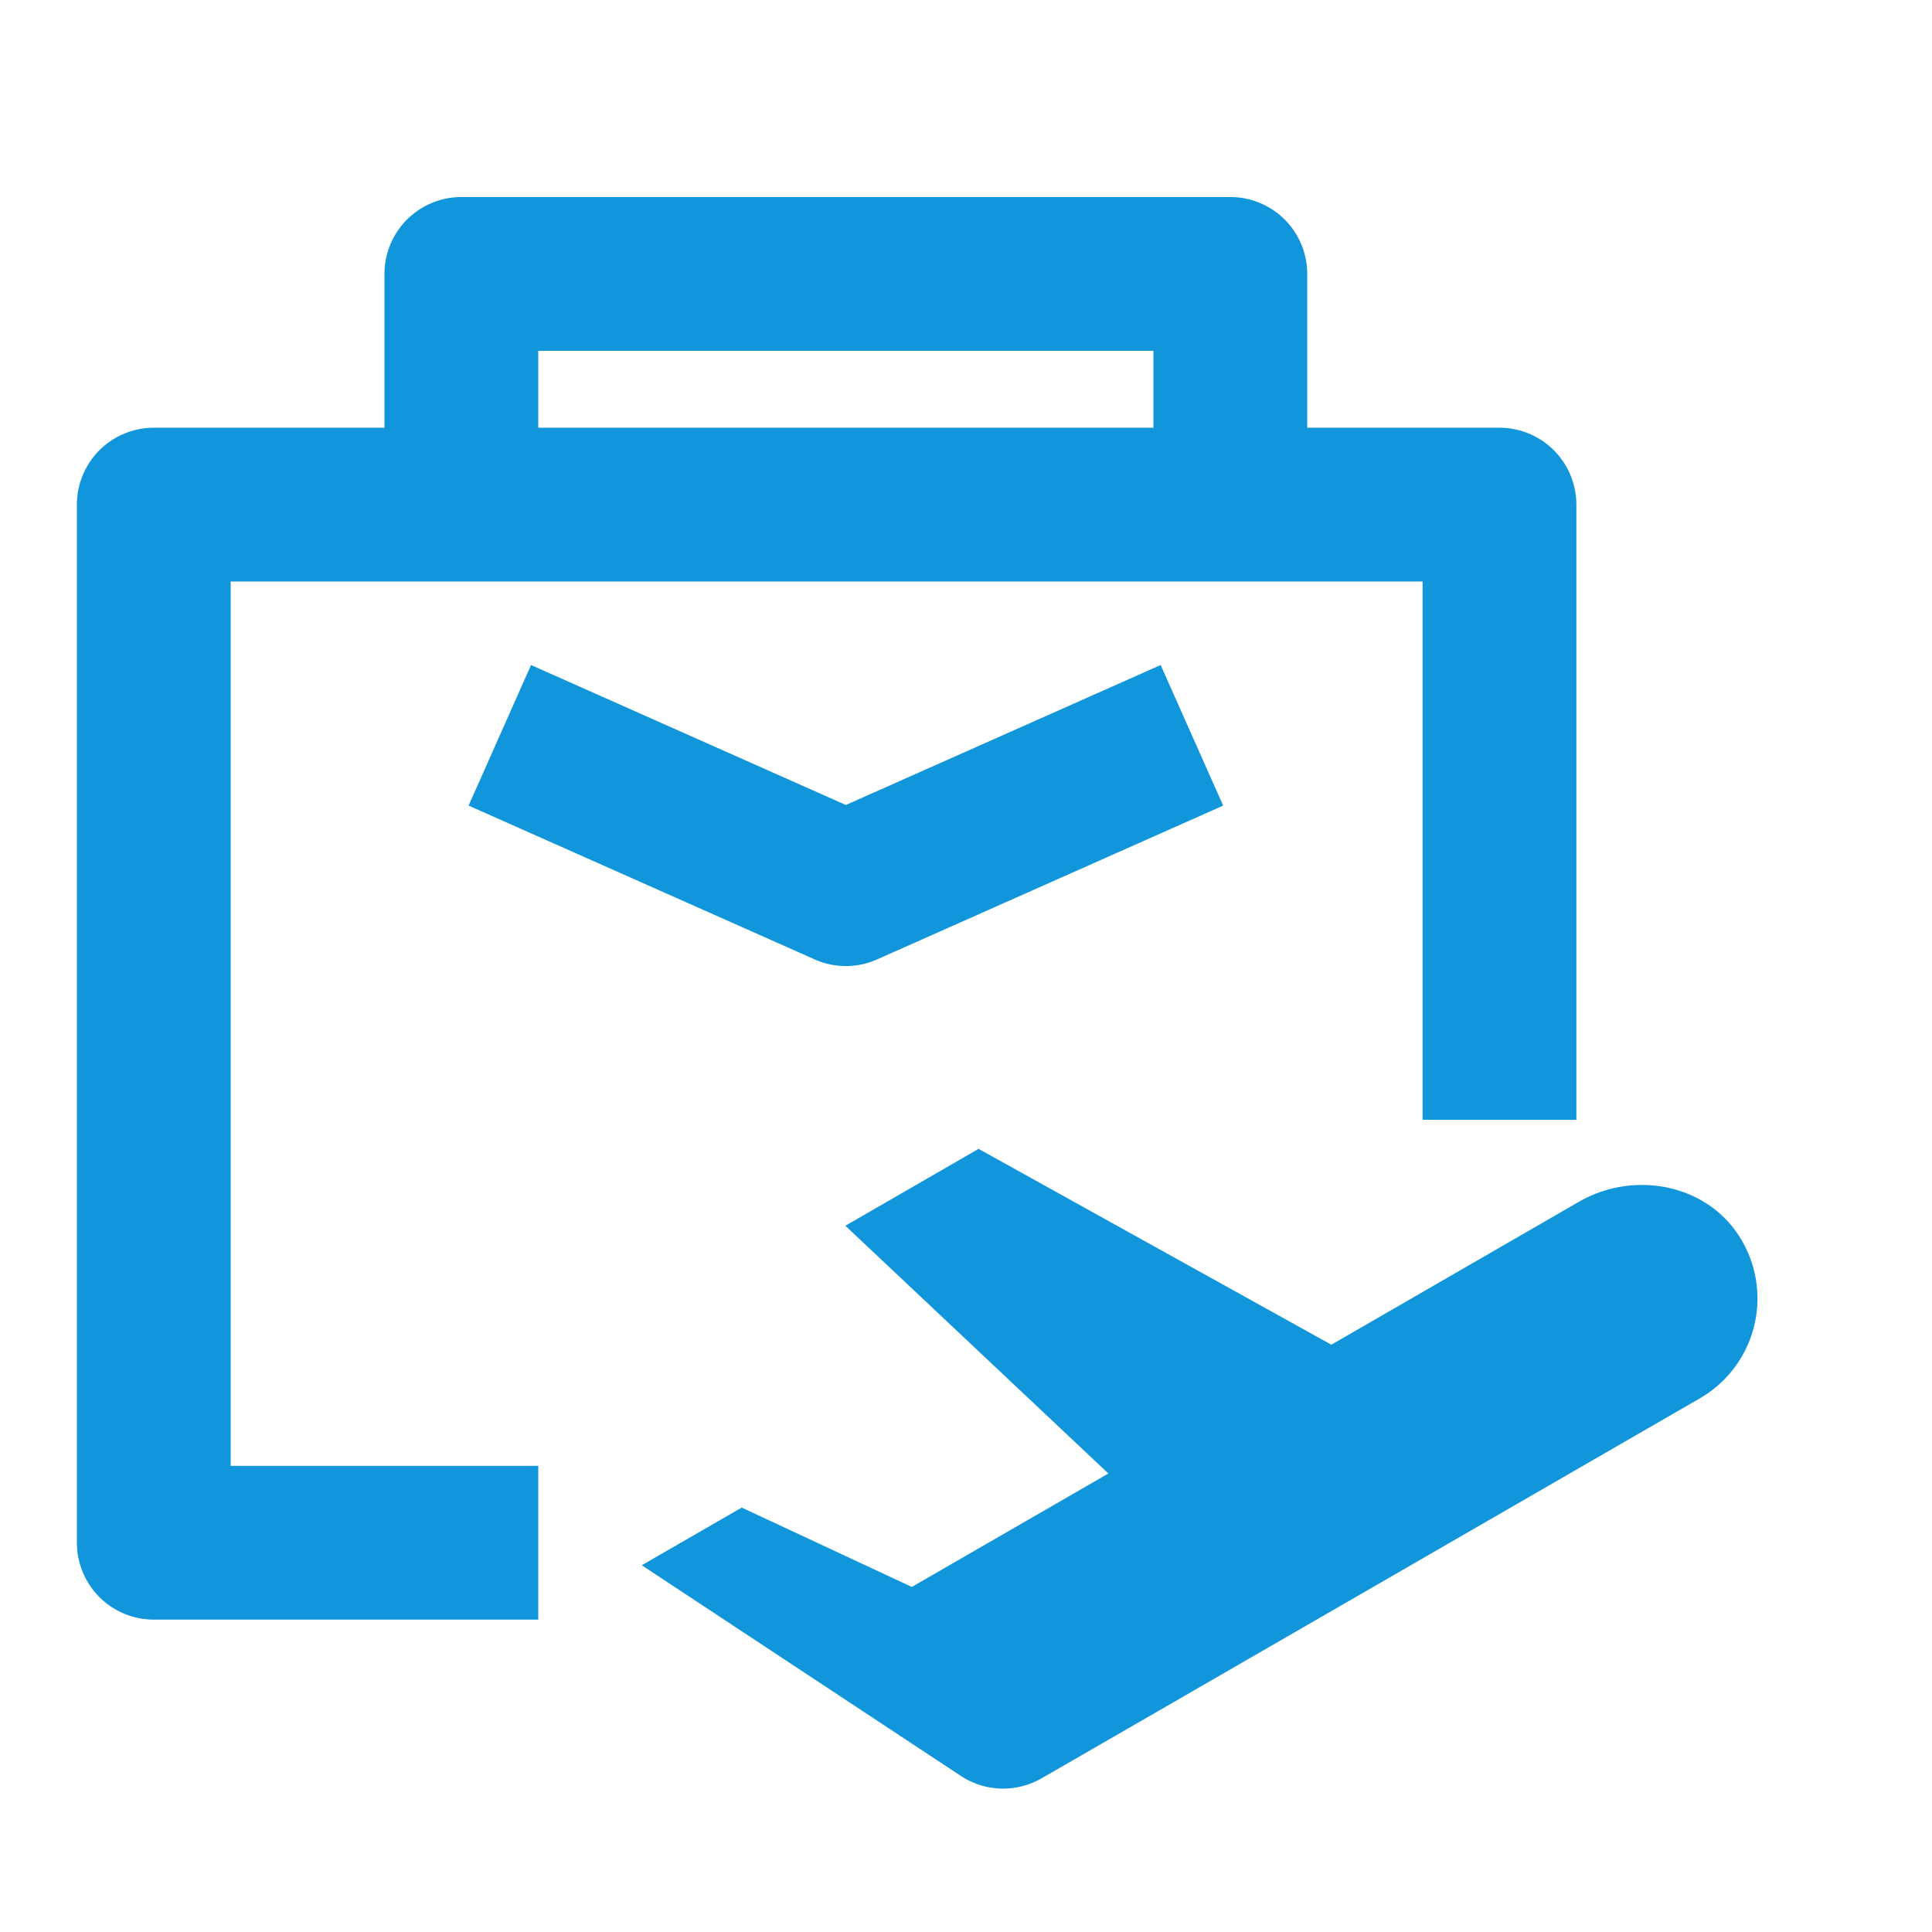 <svg t="1655370967268" class="icon" viewBox="0 0 1072 1024" version="1.1" xmlns="http://www.w3.org/2000/svg" p-id="2297" width="32" height="32"><path d="M298.667 213.333h341.333V170.667H298.667v42.667zM128 298.667v490.667h170.667v85.333H85.333a42.667 42.667 0 0 1-42.667-42.667V256a42.667 42.667 0 0 1 42.667-42.667h128V128a42.667 42.667 0 0 1 42.667-42.667h426.667a42.667 42.667 0 0 1 42.667 42.667v85.333h106.667a42.667 42.667 0 0 1 42.667 42.667v341.333h-85.333V298.667H128z m341.333 123.989l174.677-77.653 34.688 77.995-192 85.333a42.539 42.539 0 0 1-34.688 0l-192-85.333 34.645-77.995L469.333 422.656z" fill="#1296db" p-id="2298"></path><path d="M964.779 661.547c-18.901-29.013-58.752-36.011-88.747-18.688l-137.301 79.275-195.755-108.672-73.899 42.667 145.92 137.472-109.056 62.933-94.379-44.032-55.467 32 177.067 116.907a42.667 42.667 0 0 0 44.843 1.28l69.547-40.107 295.595-170.667a64 64 0 0 0 21.632-90.368" fill="#1296db" p-id="2299"></path></svg>